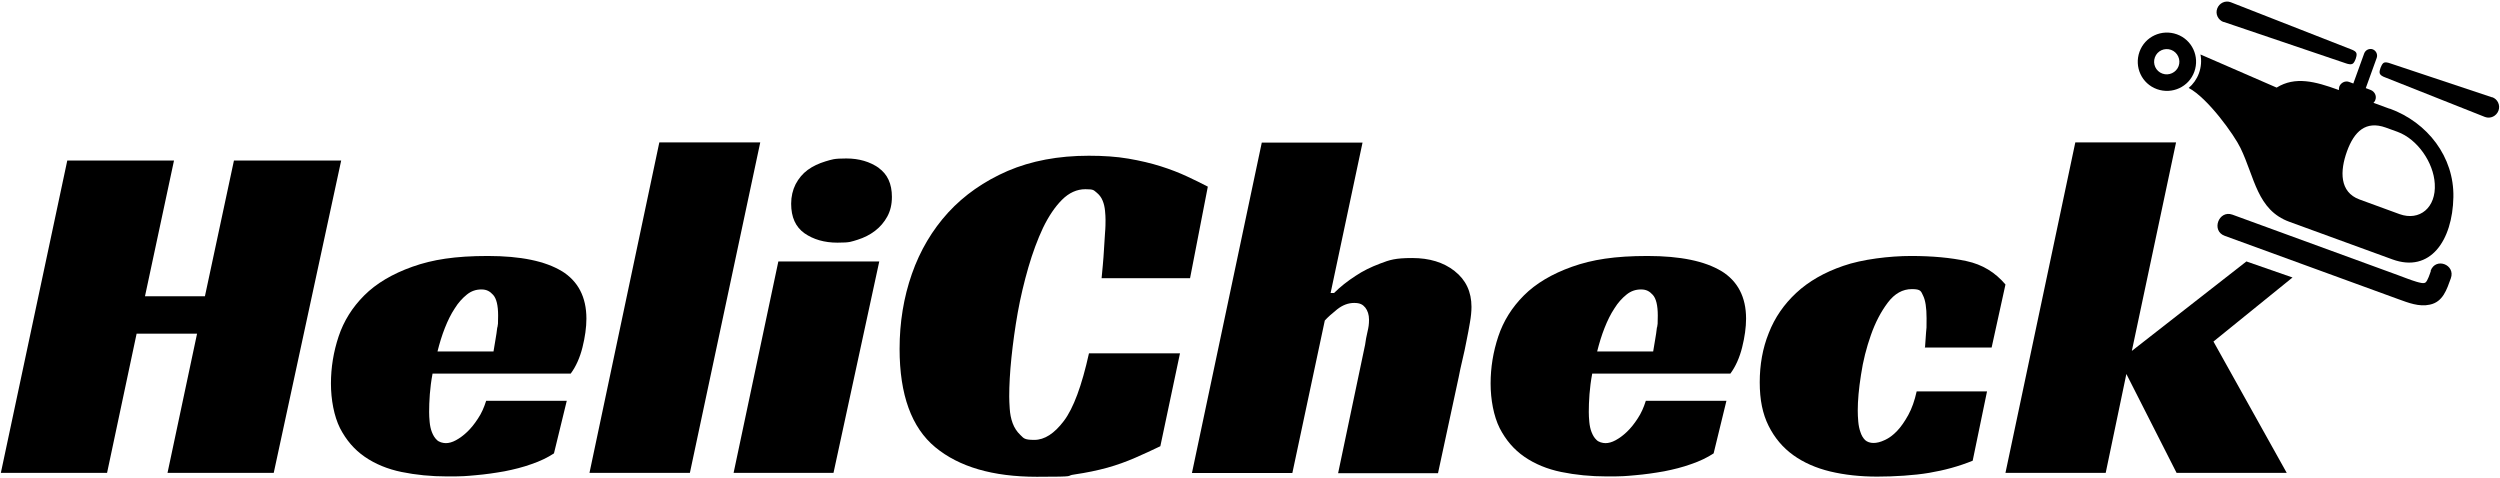 <svg width="1464" height="280" viewBox="0 0 1464 280" fill="none" xmlns="http://www.w3.org/2000/svg">
<path d="M137 94L120 173.5H84.9L101.9 94H39.4L0.5 276.9H62.7L80 195.4H115.4L98.1 276.9H160.3L199.8 94H137Z" fill="black"/>
<path d="M329 158.8C319.3 152.9 304.9 149.9 285.7 149.9C266.5 149.9 253.3 152 241.5 156.2C229.7 160.4 220.3 166 213.3 173C206.3 180 201.3 188 198.3 197C195.3 206 193.8 215.2 193.8 224.6C193.8 234 195.6 243.7 199.1 250.7C202.7 257.7 207.5 263.3 213.6 267.5C219.7 271.7 226.9 274.7 235.2 276.4C243.5 278.1 252.4 279 262 279C271.6 279 272.7 278.8 278.4 278.3C284.2 277.8 289.8 277 295.4 276C301 274.9 306.2 273.6 311.2 271.8C316.2 270.1 320.6 268 324.4 265.5L331.9 234.7H284.7C283.5 238.5 282 242 279.9 245.1C277.9 248.2 275.8 250.8 273.6 252.9C271.4 255 269.2 256.6 267 257.8C264.8 259 262.8 259.5 261.1 259.5C259.4 259.5 257 258.9 255.8 257.6C254.5 256.4 253.6 254.8 252.9 253C252.2 251.2 251.8 249.2 251.6 247.1C251.4 245 251.3 243.1 251.3 241.3C251.3 238.2 251.4 234.8 251.7 230.9C252 227.1 252.5 223 253.3 218.8H334.2C337.3 214.6 339.6 209.4 341.1 203.4C342.6 197.4 343.4 191.7 343.4 186.6C343.4 173.9 338.5 164.6 328.9 158.7L329 158.8ZM291.2 191.7C290.9 194.2 290.6 196.5 290.2 198.6C289.8 201.1 289.4 203.5 289 205.8H256.2C257.4 201 258.8 196.4 260.5 192.1C262.2 187.8 264.1 183.9 266.3 180.6C268.4 177.2 270.8 174.6 273.4 172.5C276 170.4 278.8 169.5 281.9 169.5C285 169.5 286.9 170.6 288.8 172.7C290.7 174.8 291.7 178.8 291.7 184.8C291.7 190.8 291.6 189.2 291.3 191.7H291.2Z" fill="black"/>
<path d="M386.1 83.4L345.2 276.9H404L445.2 83.4H386.1Z" fill="black"/>
<path d="M429.6 276.9H488.1L514.9 153.1H455.8L429.6 276.9Z" fill="black"/>
<path d="M514.6 98.3C509.4 94.7 503.1 92.8 495.6 92.8C488.1 92.8 487.3 93.4 483.4 94.5C479.5 95.7 476 97.3 473 99.5C470 101.7 467.7 104.5 465.9 107.9C464.2 111.3 463.3 115.1 463.3 119.3C463.3 127.2 465.9 132.9 471.1 136.6C476.3 140.2 482.7 142.1 490.4 142.1C498.1 142.1 498.4 141.5 502.2 140.4C506 139.2 509.4 137.5 512.4 135.2C515.4 132.9 517.8 130.1 519.6 126.8C521.4 123.5 522.3 119.7 522.3 115.3C522.3 107.6 519.7 102 514.5 98.3H514.6Z" fill="black"/>
<path d="M646.5 146C646.3 149.2 646.1 152.3 645.8 155.4C645.5 158.5 645.3 161 645.1 162.9H696.9L707.3 109.3C703.7 107.4 699.6 105.4 695.1 103.3C690.6 101.2 685.5 99.2 679.8 97.4C674.1 95.6 667.8 94.1 660.8 92.9C653.8 91.7 646.1 91.2 637.6 91.2C619.7 91.2 603.9 94.2 590.1 100.1C576.3 106.1 564.7 114.2 555.3 124.4C545.9 134.7 538.8 146.7 534 160.4C529.2 174.1 526.8 188.8 526.8 204.3C526.8 231.2 533.8 250.4 547.7 261.9C561.6 273.4 581.4 279.2 607.2 279.2C633 279.2 622.7 278.7 629.5 277.8C636.3 276.8 642.6 275.5 648.4 273.9C654.2 272.3 659.6 270.3 664.7 268.1C669.8 265.9 674.7 263.6 679.5 261.3L691 206.9H637.7C633.5 225.9 628.6 239.1 623 246.5C617.4 253.9 611.7 257.6 605.7 257.6C599.7 257.6 599.5 256.6 597.5 254.7C595.5 252.8 594 250.5 593 247.8C592 245.1 591.5 242.3 591.3 239.4C591.1 236.5 591 234.1 591 232.2C591 225.7 591.4 218.1 592.3 209.4C593.2 200.8 594.4 192 596 183C597.6 174.1 599.7 165.3 602.2 156.6C604.7 148 607.6 140.2 610.8 133.4C614.1 126.6 617.8 121.1 621.9 117C626 112.9 630.6 110.8 635.6 110.8C640.6 110.8 640.4 111.4 642.1 112.7C643.7 114 644.9 115.5 645.7 117.5C646.5 119.4 646.9 121.4 647.1 123.4C647.3 125.4 647.4 127.2 647.4 128.7C647.4 130.2 647.4 133.4 647.1 136.5C646.9 139.6 646.7 142.7 646.5 145.9V146Z" fill="black"/>
<path d="M851.8 158.7C845.3 153.6 837 151.1 827 151.1C817 151.1 813.8 152.2 808.3 154.3C802.7 156.4 797.9 158.8 793.9 161.5C789.1 164.6 784.9 167.9 781.2 171.6H779.2L797.9 83.5H738.9L698 277H756.8L775.8 187.7C777.5 185.8 780 183.6 783.1 181.1C786.3 178.6 789.6 177.4 793 177.4C796.4 177.4 798 178.3 799.5 180.1C800.9 181.9 801.7 184.3 801.7 187.2C801.7 190.1 801.4 191.7 800.8 194.3C800.2 196.9 799.7 199.4 799.4 201.9L783.6 277.1H842.1L854.2 220.9C854.8 217.8 855.5 214.4 856.4 210.7C857.3 207 858.1 203.2 858.8 199.5C859.6 195.8 860.2 192.2 860.8 188.8C861.4 185.4 861.7 182.4 861.7 179.7C861.7 170.9 858.4 163.9 851.9 158.8L851.8 158.7Z" fill="black"/>
<path d="M1008.1 158.8C998.4 152.9 984 149.9 964.8 149.9C945.6 149.9 932.4 152 920.6 156.2C908.8 160.4 899.4 166 892.4 173C885.4 180 880.4 188 877.4 197C874.4 206 872.9 215.2 872.9 224.6C872.9 234 874.7 243.7 878.2 250.7C881.8 257.7 886.6 263.3 892.7 267.5C898.8 271.7 906 274.7 914.3 276.4C922.6 278.1 931.5 279 941.1 279C950.7 279 951.8 278.8 957.5 278.3C963.3 277.8 968.9 277 974.5 276C980.1 274.9 985.3 273.6 990.3 271.8C995.3 270.1 999.7 268 1003.5 265.5L1011 234.7H963.8C962.6 238.5 961.1 242 959 245.1C957 248.2 954.9 250.8 952.7 252.9C950.5 255 948.3 256.6 946.1 257.8C943.9 259 941.9 259.5 940.2 259.5C938.5 259.5 936.1 258.9 934.9 257.6C933.6 256.4 932.7 254.8 932 253C931.3 251.2 930.9 249.2 930.7 247.1C930.5 245 930.4 243.1 930.4 241.3C930.4 238.2 930.5 234.8 930.8 230.9C931.1 227.1 931.6 223 932.4 218.8H1013.3C1016.4 214.6 1018.7 209.4 1020.2 203.4C1021.7 197.4 1022.5 191.7 1022.5 186.6C1022.5 173.9 1017.6 164.6 1008 158.7L1008.1 158.8ZM970.3 191.7C970 194.2 969.7 196.5 969.3 198.6C968.9 201.1 968.5 203.5 968.1 205.8H935.3C936.5 201 937.9 196.4 939.6 192.1C941.3 187.8 943.2 183.9 945.4 180.6C947.5 177.2 949.9 174.6 952.5 172.5C955.1 170.4 957.9 169.5 961 169.5C964.1 169.5 966 170.6 967.9 172.7C969.8 174.8 970.8 178.8 970.8 184.8C970.8 190.8 970.7 189.2 970.4 191.7H970.3Z" fill="black"/>
<path d="M1127.1 203.5H1166.3L1174.4 166.6C1168.4 159.5 1160.9 154.9 1151.6 152.9C1142.3 150.9 1131.5 149.9 1119.1 149.9C1106.7 149.9 1090.5 151.8 1079.4 155.7C1068.3 159.5 1059.1 164.8 1051.9 171.5C1044.7 178.2 1039.3 186 1035.8 195C1032.2 203.9 1030.5 213.6 1030.5 223.9C1030.5 234.2 1032.2 242.4 1035.7 249.4C1039.2 256.4 1044 262.1 1050.1 266.5C1056.2 270.9 1063.5 274.1 1071.8 276.1C1080.2 278.1 1089.3 279.1 1099.3 279.1C1109.3 279.1 1120.8 278.4 1129.7 276.9C1138.6 275.4 1147.1 273.1 1155.2 269.8L1163.6 229.2H1122.4C1121.2 234.6 1119.6 239.2 1117.5 243C1115.4 246.8 1113.2 250 1110.9 252.4C1108.6 254.8 1106.2 256.6 1103.7 257.7C1101.2 258.9 1099 259.4 1097.1 259.4C1095.2 259.4 1093.4 258.8 1092.2 257.7C1091 256.5 1090.1 255 1089.5 253.1C1088.8 251.2 1088.4 249.1 1088.2 246.9C1088 244.7 1087.9 242.5 1087.9 240.4C1087.9 234.6 1088.5 227.7 1089.8 219.5C1091 211.3 1093 203.6 1095.6 196.2C1098.2 188.8 1101.5 182.5 1105.5 177.2C1109.5 171.9 1114.2 169.3 1119.6 169.3C1125 169.3 1124.9 170.6 1126.2 173.2C1127.5 175.8 1128.2 180.2 1128.2 186.3C1128.2 192.4 1128.2 192.2 1127.9 194.7C1127.7 197.2 1127.5 200.1 1127.3 203.3L1127.1 203.5Z" fill="black"/>
<path d="M1315.5 153.1L1248.4 205.5L1274.3 83.4H1215.3L1174.4 276.9H1233.1L1245.2 219L1274.6 276.9H1339.1L1296.2 200L1342.5 162.5L1315.5 153.1Z" fill="black"/>
<path d="M1263.1 52.2C1272 55.4 1281.8 50.9 1285 42C1288.2 33.1 1283.7 23.3 1274.8 20.1C1265.9 16.9 1256.1 21.4 1252.9 30.3C1249.7 39.2 1254.2 49 1263.1 52.2ZM1261.9 33.6C1263.3 29.7 1267.6 27.8 1271.4 29.2C1275.2 30.6 1277.2 34.9 1275.8 38.7C1274.4 42.5 1270.1 44.5 1266.3 43.1C1262.4 41.7 1260.5 37.4 1261.9 33.6Z" fill="black"/>
<path d="M1302.1 12.8L1373.8 37.1C1375.2 37.6 1377 38 1378 37.1C1379.1 36.1 1380.2 33 1380 31.6C1379.9 30.2 1378.2 29.4 1376.8 28.9L1306.3 1.3C1303.1 0.1 1299.6 1.8 1298.4 5C1297.2 8.2 1298.9 11.7 1302.1 12.9V12.8Z" fill="black"/>
<path d="M1423.5 158.7C1423 160.2 1421.6 164.5 1420.4 165.4C1419.3 166.3 1416.6 165.4 1415.1 165C1411.4 163.9 1407.8 162.4 1404.2 161.1L1307.3 125.7C1299.3 122.8 1294.7 135.2 1302.8 138.1L1404.5 175.2C1410.3 177.3 1416.6 179.8 1422.9 178.4C1430.6 176.8 1432.8 169.6 1435.2 163C1438.1 155 1426.4 150.5 1423.4 158.5L1423.5 158.7Z" fill="black"/>
<path d="M1399.4 63.7L1389.9 60.2C1390.4 59.7 1390.8 59.2 1391 58.5C1391.9 56.2 1390.6 53.6 1388.3 52.7L1385.4 51.6L1391.8 33.9C1392.5 31.9 1391.5 29.7 1389.5 28.9C1387.5 28.2 1385.3 29.2 1384.5 31.2L1378.1 48.9L1375.7 48C1373.4 47.1 1370.8 48.4 1369.9 50.7C1369.7 51.4 1369.6 52 1369.7 52.7L1369 52.5C1356 47.8 1344.1 44.5 1333.2 51.3L1288.6 31.9C1289.3 35.5 1289 39.3 1287.7 42.9C1286.4 46.4 1284.3 49.3 1281.7 51.5C1292.9 57.4 1308.4 79.1 1312 86.6C1320.4 103.9 1321.7 123 1340.7 129.9L1401 151.9C1423.2 160 1436.2 140.8 1436.7 115.5C1437.2 91.9 1421.6 71.7 1399.4 63.6V63.7ZM1405.2 125.4L1381.7 116.8C1370 112.5 1370.2 100.2 1374.4 88.6C1378.6 77 1385.4 70.5 1397.1 74.7L1404 77.2C1415.7 81.5 1425.1 95.2 1425.8 107.6C1426.7 121.6 1416.9 129.6 1405.2 125.4Z" fill="black"/>
<path d="M1459.4 57L1399.7 37.1C1398.3 36.6 1396.5 36.1 1395.5 37.1C1394.5 38.1 1393.3 41.2 1393.5 42.6C1393.7 44 1395.3 44.8 1396.7 45.3L1455.2 68.5C1458.4 69.7 1461.9 68 1463.1 64.8C1464.3 61.6 1462.6 58 1459.4 56.9V57Z" fill="black"/>
</svg>

